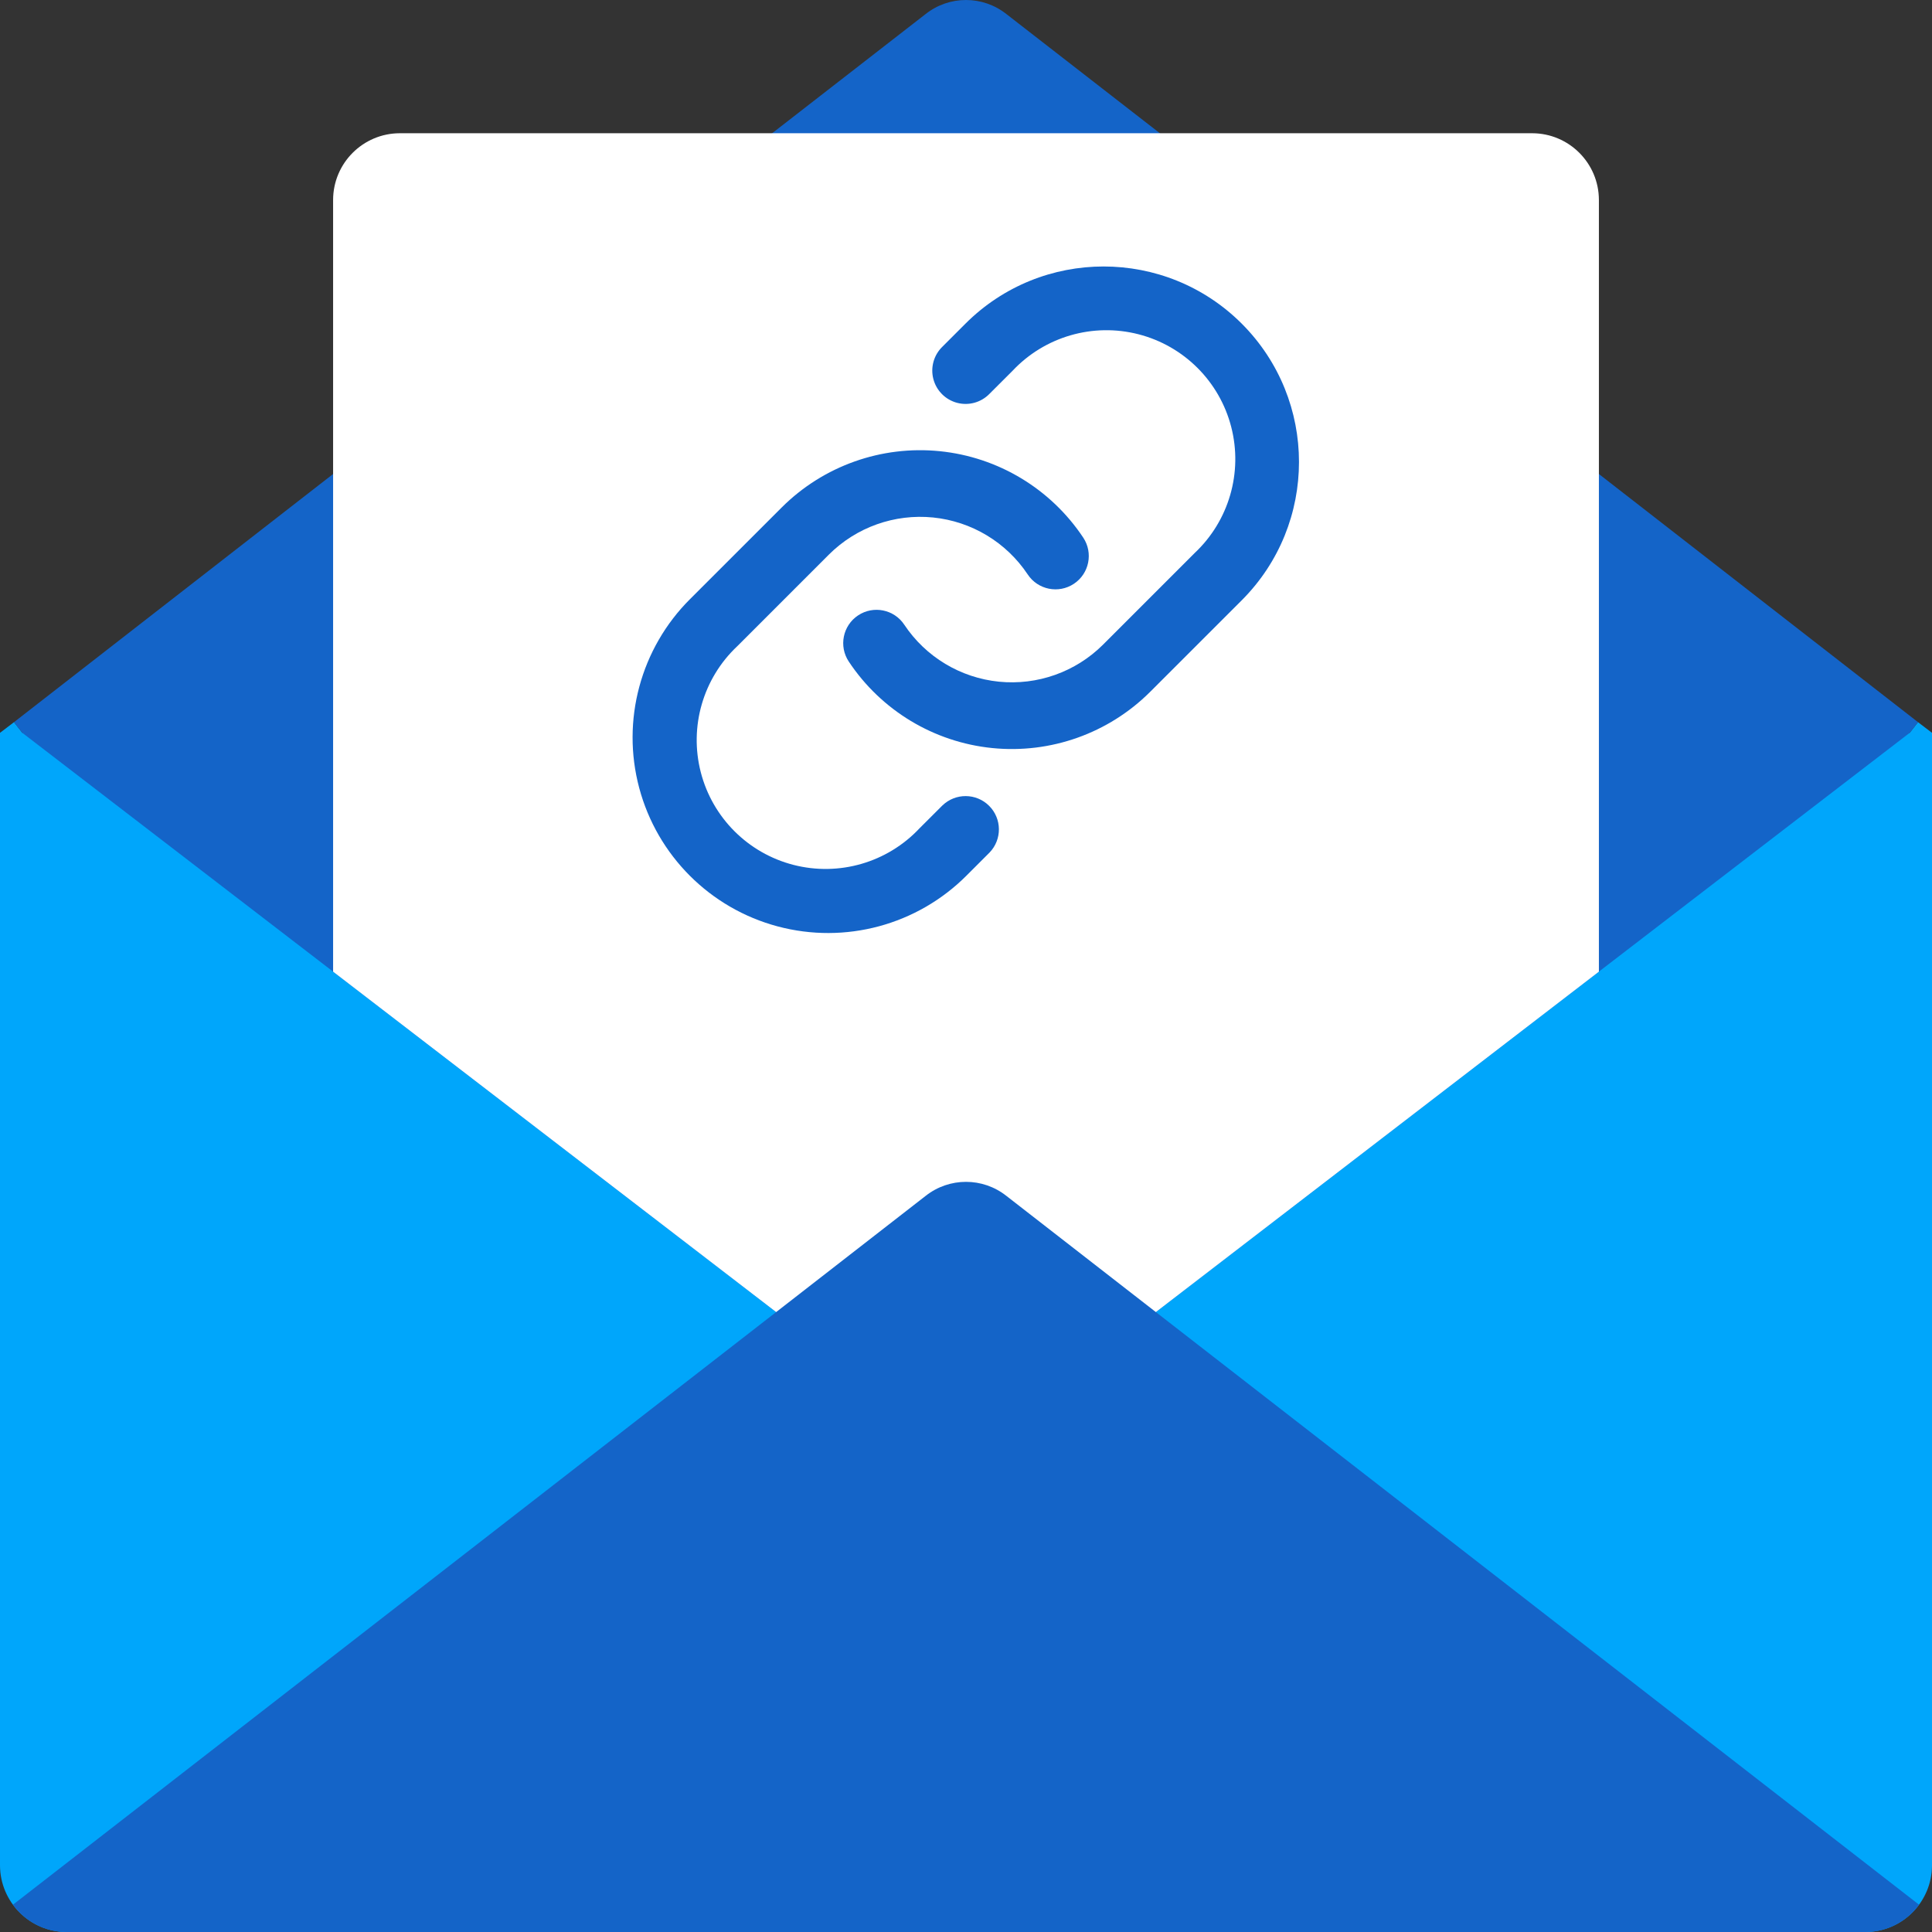 <?xml version="1.0" encoding="iso-8859-1"?>
<!-- Generator: Adobe Illustrator 19.0.0, SVG Export Plug-In . SVG Version: 6.00 Build 0)  -->
<svg version="1.1" id="Capa_1" xmlns="http://www.w3.org/2000/svg" xmlns:xlink="http://www.w3.org/1999/xlink" x="0px" y="0px"
	 viewBox="0 0 512 512" style="enable-background:new 0 0 512 512;" xml:space="preserve">
<rect x="0" y="0" width="512" height="512" fill="#333333" stroke="none"/>
<g>
	<path style="fill:#00a6fb;" d="M506.086,194.207l2.207-2.825l3.708,2.825v300.138c-0.029,9.739-7.917,17.626-17.655,17.655H17.655
		C7.917,511.971,0.029,504.083,0,494.345V194.207l3.708-2.825l2.207,2.825H506.086z"/>
	<path style="fill:#1464C8;" d="M508.292,191.382l-2.207,2.825L264.828,379.586h-17.655L5.914,194.207l-2.207-2.825l84.568-65.766
		L204.623,35.31l40.695-31.603c6.263-4.943,15.1-4.943,21.363,0l40.695,31.603l116.348,90.306L508.292,191.382z"/>
	<path style="fill:#ffffff;" d="M423.724,52.965v204.535L264.828,379.586h-17.655L88.276,257.501V52.965
		c0.029-9.739,7.917-17.626,17.655-17.655h300.138C415.808,35.339,423.695,43.227,423.724,52.965z"/>
	<g>
		<path style="fill:#1464C8;" d="M508.557,504.761c-3.295,4.561-8.586,7.255-14.212,7.239H17.655
			c-5.627,0.017-10.917-2.678-14.212-7.239l202.24-157.043l39.636-30.808c6.263-4.943,15.1-4.943,21.363,0l39.636,30.808
			L508.557,504.761z"/>
		<path style="fill:#1464C8;" d="M329.101,85.795c-20.233-20.233-53.036-20.233-73.269,0l-6.073,6.073
			c-2.295,2.216-3.215,5.499-2.407,8.585s3.218,5.497,6.305,6.305c3.086,0.808,6.368-0.112,8.585-2.407l6.082-6.073
			c8.527-9.075,21.317-12.791,33.379-9.696c12.062,3.095,21.484,12.51,24.587,24.569s-0.602,24.853-9.671,33.387l-24.311,24.311
			c-7.264,7.232-17.386,10.829-27.585,9.803c-10.199-1.026-19.402-6.566-25.08-15.1c-2.699-4.061-8.178-5.166-12.239-2.467
			c-4.061,2.698-5.166,8.178-2.467,12.239c8.601,12.952,22.556,21.363,38.026,22.919c15.469,1.556,30.821-3.907,41.829-14.886
			l24.311-24.302C349.294,138.81,349.294,106.041,329.101,85.795z"/>
		<path style="fill:#1464C8;" d="M249.759,213.442l-6.082,6.073c-8.527,9.075-21.317,12.791-33.379,9.696
			c-12.062-3.095-21.484-12.51-24.587-24.569c-3.104-12.06,0.602-24.853,9.671-33.387l24.311-24.311
			c7.264-7.232,17.386-10.829,27.585-9.803c10.199,1.026,19.402,6.566,25.08,15.1c2.698,4.061,8.178,5.166,12.239,2.467
			c4.061-2.698,5.166-8.178,2.467-12.239c-8.609-12.941-22.563-21.343-38.028-22.899c-15.465-1.556-30.813,3.899-41.827,14.866
			l-24.311,24.302c-13.135,13.079-18.283,32.179-13.498,50.087c4.785,17.908,18.772,31.896,36.68,36.68
			c17.908,4.785,37.008-0.363,50.087-13.498l6.073-6.073c3.345-3.464,3.298-8.97-0.108-12.375
			c-3.405-3.405-8.911-3.453-12.375-0.108V213.442z"/>
	</g>
</g>
<g>
</g>
<g>
</g>
<g>
</g>
<g>
</g>
<g>
</g>
<g>
</g>
<g>
</g>
<g>
</g>
<g>
</g>
<g>
</g>
<g>
</g>
<g>
</g>
<g>
</g>
<g>
</g>
<g>
</g>
</svg>
